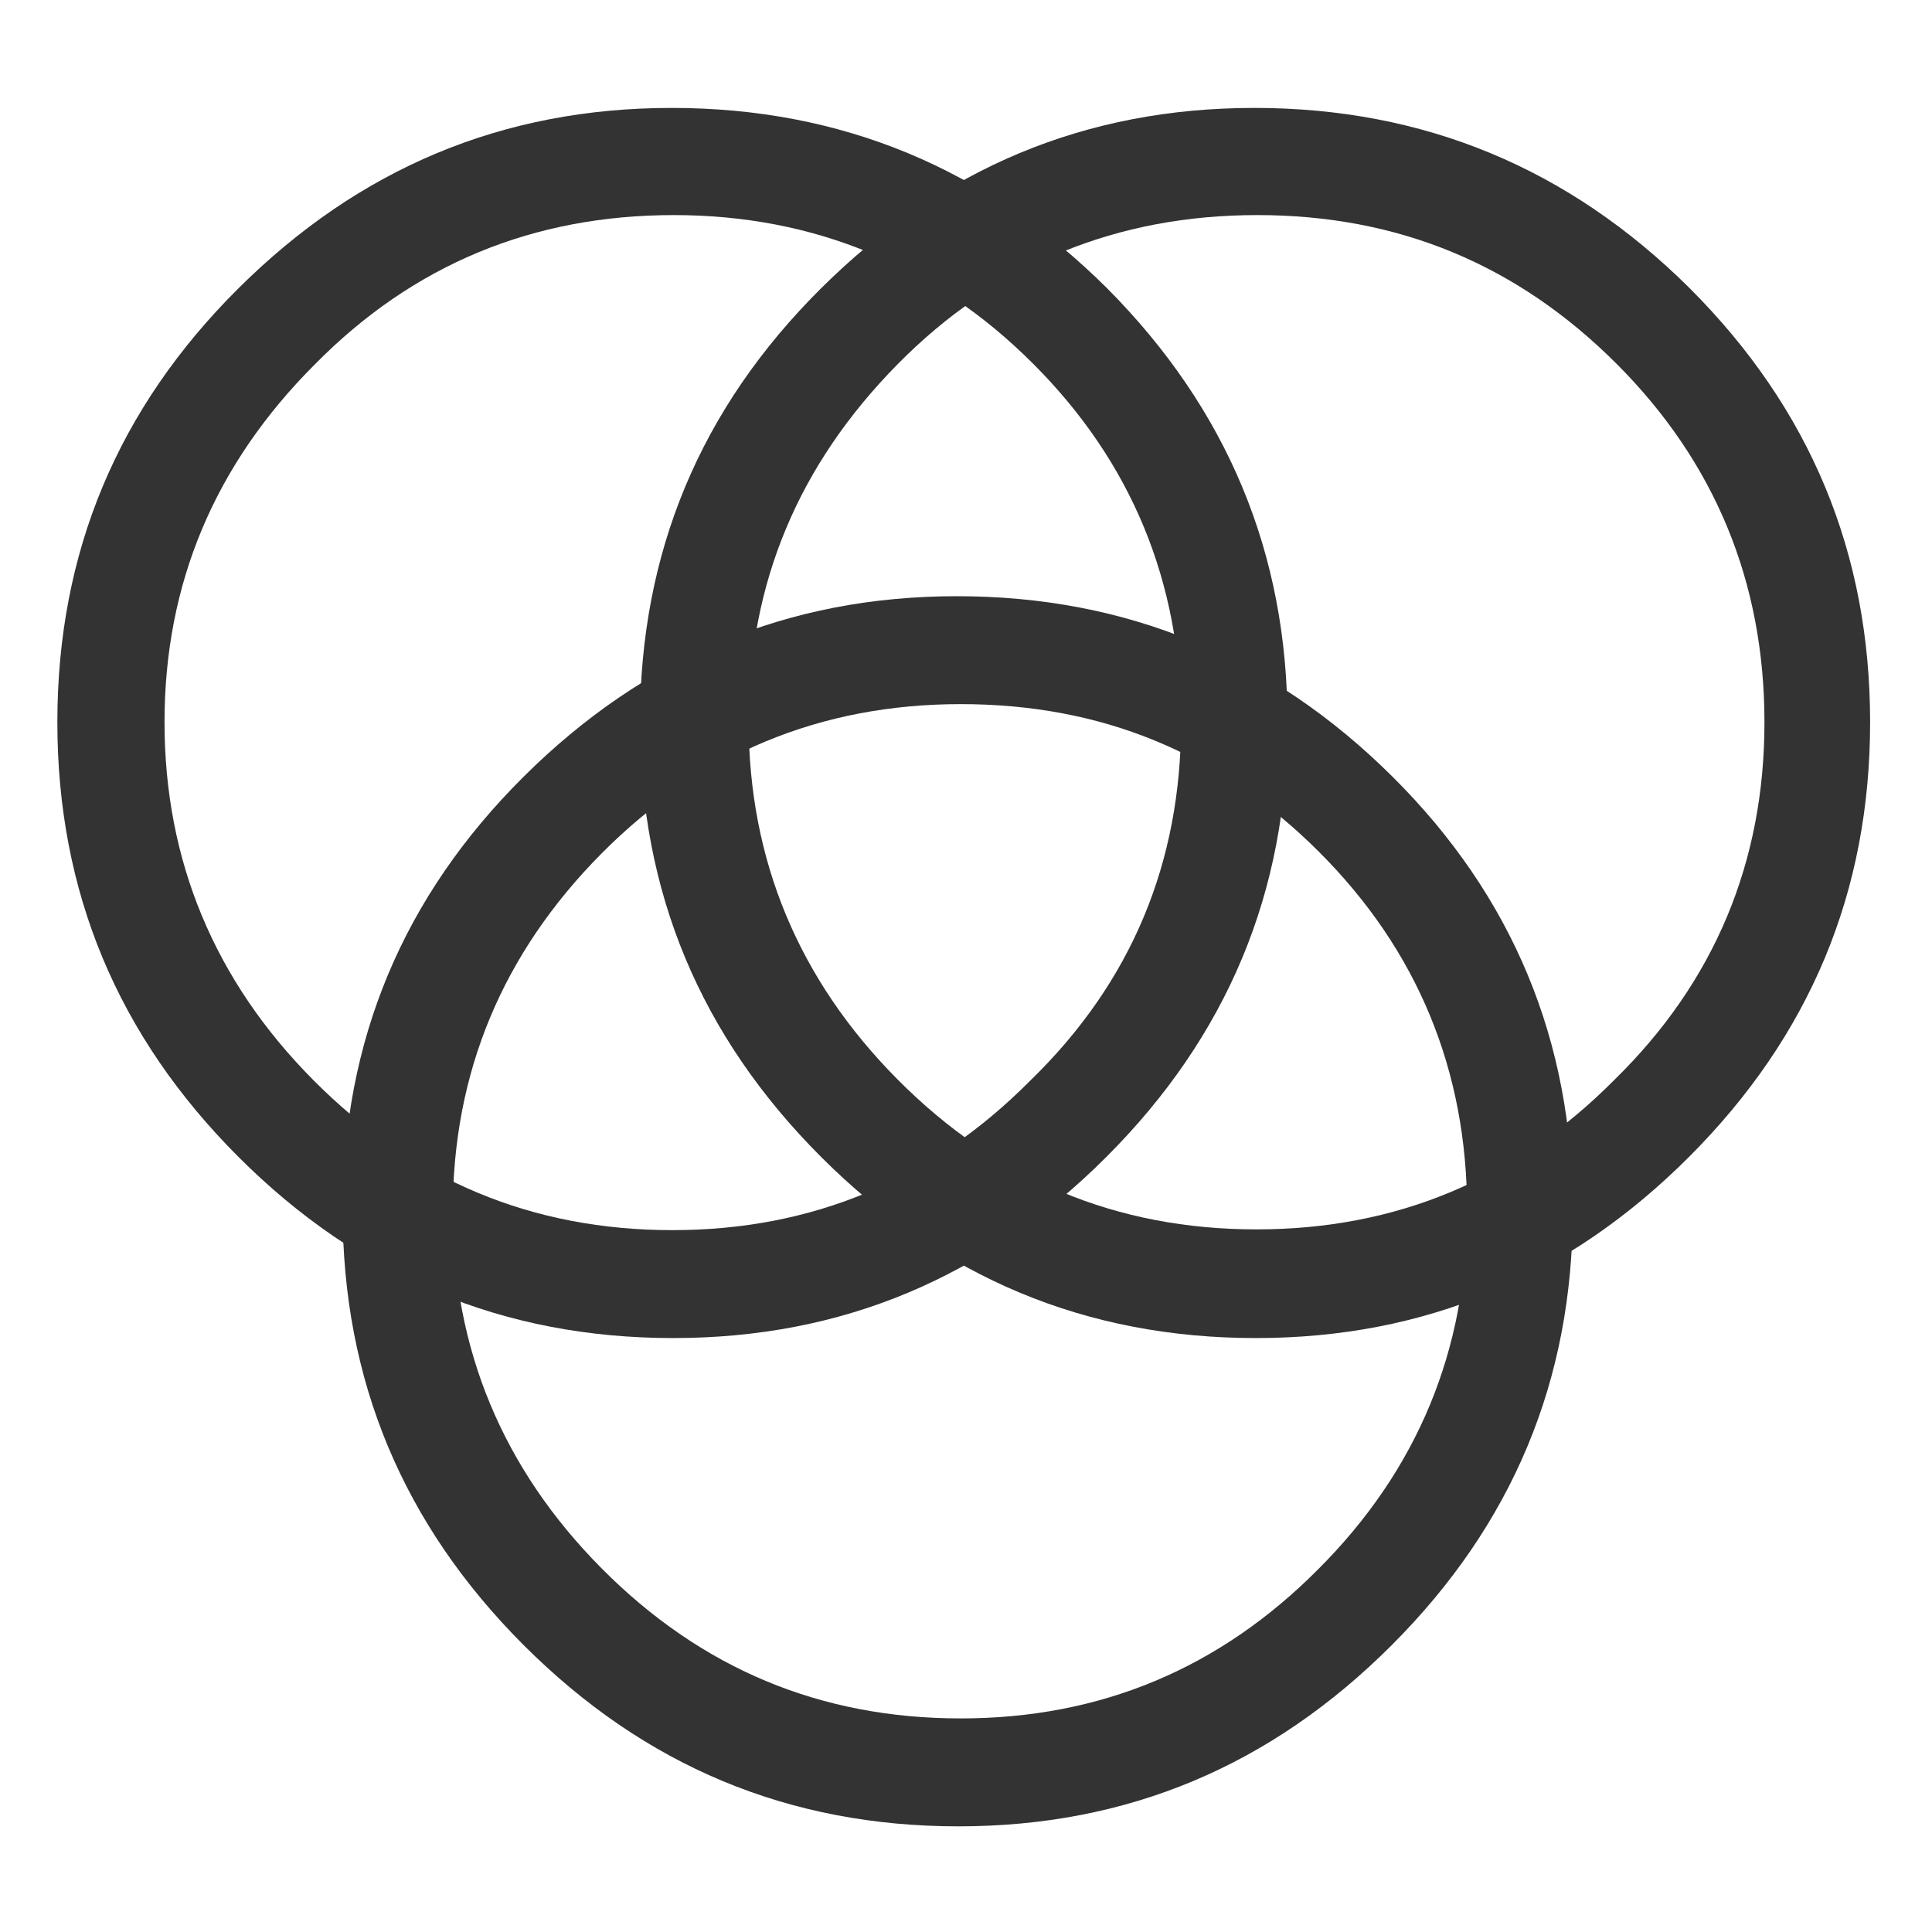 <?xml version="1.0" encoding="utf-8"?>
<!-- Generator: Adobe Illustrator 24.3.0, SVG Export Plug-In . SVG Version: 6.00 Build 0)  -->
<svg version="1.1" xmlns="http://www.w3.org/2000/svg" xmlns:xlink="http://www.w3.org/1999/xlink" x="0px" y="0px"
	 viewBox="0 0 256 256" style="enable-background:new 0 0 256 256;" xml:space="preserve">
<style type="text/css">
	.st0{fill:#333333;}
</style>
<g>
	<path class="st0" d="M208.4,160.4c0,22.5-8,41.6-24,57.6s-35,24-57.4,24c-22.5,0-41.6-8-57.6-24s-24-35.1-24-57.6s8-41.6,24-57.5
		s35-23.9,57.4-23.9c22.5,0,41.7,8,57.7,23.9S208.4,138,208.4,160.4L208.4,160.4z M194.4,160.4c0-18.6-6.6-34.5-19.6-47.5
		c-13.2-13.2-28.9-19.6-47.5-19.6s-34.5,6.6-47.6,19.8s-19.7,29-19.7,47.3s6.6,34.2,19.7,47.4c13.2,13.3,29,19.9,47.6,19.9
		c18.5,0,34.3-6.6,47.4-19.8C187.8,194.8,194.4,178.9,194.4,160.4L194.4,160.4z"/>
	<path class="st0" d="M170.6,95.7c0,22.5-8,41.6-24,57.6s-35,24-57.4,24c-22.5,0-41.6-8-57.6-24s-24-35.1-24-57.6s8-41.6,24-57.5
		s35-23.9,57.4-23.9c22.5,0,41.7,8,57.7,23.9C162.6,54.2,170.6,73.3,170.6,95.7L170.6,95.7z M156.5,95.7c0-18.6-6.6-34.5-19.6-47.5
		s-29-19.7-47.6-19.7S54.8,35,41.7,48.3C28.4,61.6,21.8,77.4,21.8,95.7s6.6,34.2,19.7,47.4c13.2,13.3,29,19.9,47.6,19.9
		c18.5,0,34.3-6.6,47.4-19.8C150,130.1,156.5,114.2,156.5,95.7L156.5,95.7z"/>
	<path class="st0" d="M247.8,95.7c0,22.5-8,41.6-24,57.6s-35,24-57.4,24c-22.5,0-41.6-8-57.6-24s-24-35.1-24-57.6s8-41.6,24-57.5
		s35-23.9,57.4-23.9c22.5,0,41.7,8,57.7,23.9C239.9,54.2,247.8,73.3,247.8,95.7L247.8,95.7z M233.8,95.7c0-18.6-6.6-34.5-19.6-47.5
		c-13.2-13.2-29-19.7-47.6-19.7S132,35,118.9,48.3s-19.7,29-19.7,47.3s6.6,34.2,19.7,47.4c13.2,13.3,29,19.9,47.6,19.9
		c18.5,0,34.3-6.6,47.4-19.8C227.2,130.1,233.8,114.2,233.8,95.7L233.8,95.7z"/>
</g>
</svg>
